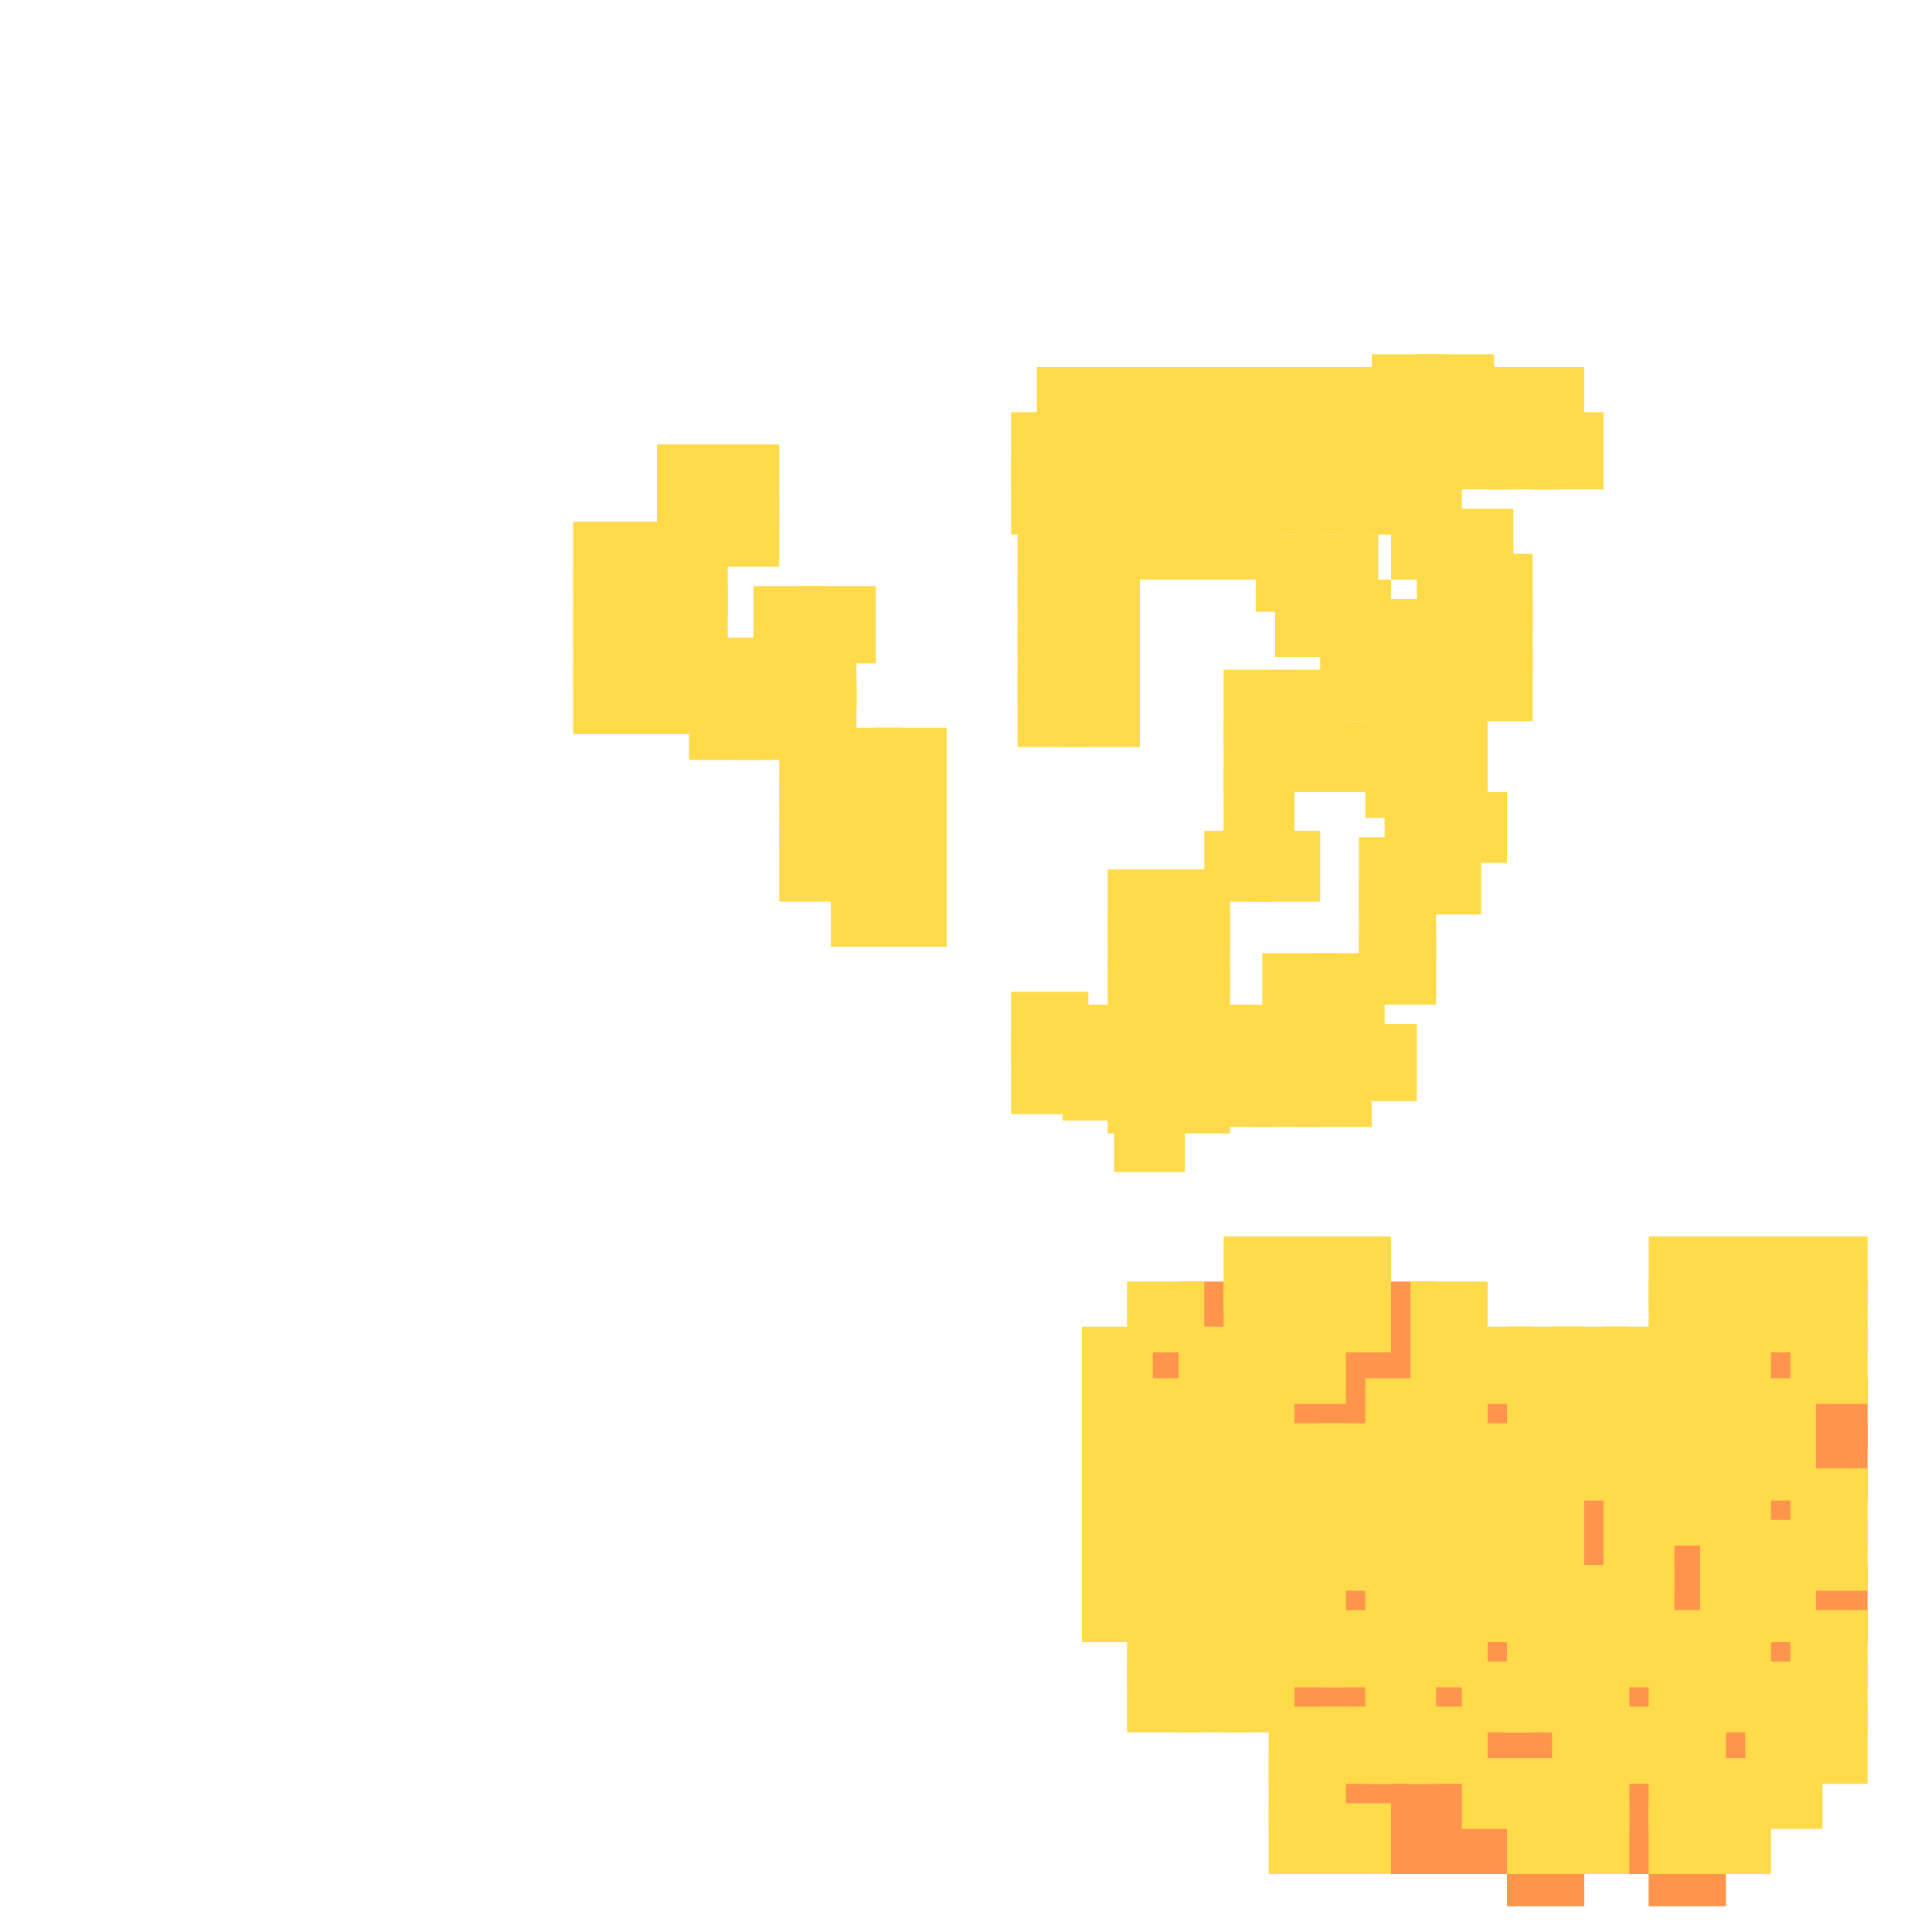 <svg xmlns="http://www.w3.org/2000/svg" width="300" height="300" viewBox="0 0 300 300" class="creatureMap" style="position:absolute;">
<defs>
  <filter id="blur" x="-30%" y="-30%" width="160%" height="160%">
    <feGaussianBlur stdDeviation="3" />
</filter>
<pattern id="pattern-untameable" width="10" height="10" patternTransform="rotate(135)" patternUnits="userSpaceOnUse">
<rect width="4" height="10" fill="black"></rect>
</pattern><filter id="groupStroke"><feFlood result="outsideColor" flood-color="black"/><feMorphology in="SourceAlpha" operator="dilate" radius="2"/><feComposite result="strokeoutline1" in="outsideColor" operator="in"/><feComposite result="strokeoutline2" in="strokeoutline1" in2="SourceAlpha" operator="out"/><feGaussianBlur in="strokeoutline2" result="strokeblur" stdDeviation="1"/></filter><style>.spawningMap-very-common { fill: #0F0;}.spawningMap-common { fill: #B2FF00;}.spawningMap-uncommon { fill: #FF0;}.spawningMap-very-uncommon { fill: #FC0;}.spawningMap-rare { fill: #F60;}.spawningMap-very-rare { fill: #F00; }.spawning-map-point {stroke:black; stroke-width:1;}</style></defs>
<g filter="url(#blur)" opacity="0.7"><g class="spawningMap-rare"><rect x="241" y="236" width="12" height="11" /><rect x="241" y="228" width="12" height="12" /><rect x="227" y="250" width="11" height="12" /><rect x="227" y="214" width="11" height="11" /><rect x="205" y="243" width="11" height="12" /><rect x="205" y="214" width="11" height="11" /><rect x="197" y="214" width="12" height="11" /><rect x="212" y="206" width="11" height="12" /><rect x="205" y="206" width="11" height="12" /><rect x="175" y="206" width="12" height="12" /><rect x="249" y="258" width="11" height="11" /><rect x="219" y="258" width="12" height="11" /><rect x="205" y="258" width="11" height="11" /><rect x="197" y="258" width="12" height="11" /><rect x="264" y="265" width="11" height="12" /><rect x="234" y="265" width="12" height="12" /><rect x="227" y="265" width="11" height="12" /><rect x="249" y="273" width="11" height="11" /><rect x="219" y="273" width="12" height="11" /><rect x="212" y="273" width="11" height="11" /><rect x="205" y="273" width="11" height="11" /><rect x="234" y="284" width="12" height="12" /><rect x="278" y="243" width="12" height="12" /><rect x="278" y="214" width="12" height="11" /><rect x="278" y="221" width="12" height="12" /><rect x="271" y="250" width="11" height="12" /><rect x="271" y="228" width="11" height="12" /><rect x="271" y="206" width="11" height="12" /><rect x="256" y="236" width="12" height="11" /><rect x="256" y="243" width="12" height="12" /><rect x="212" y="199" width="11" height="11" /><rect x="183" y="199" width="11" height="11" /><rect x="249" y="280" width="11" height="11" /><rect x="227" y="280" width="11" height="11" /><rect x="219" y="280" width="12" height="11" /><rect x="212" y="280" width="11" height="11" /><rect x="256" y="284" width="12" height="12" /></g><g class="spawningMap-very-uncommon"><rect x="187" y="163" width="11" height="12" /><rect x="256" y="221" width="12" height="12" /><rect x="256" y="206" width="12" height="12" /><rect x="249" y="250" width="11" height="12" /><rect x="249" y="236" width="11" height="11" /><rect x="249" y="243" width="11" height="12" /><rect x="187" y="156" width="11" height="11" /><rect x="249" y="228" width="11" height="12" /><rect x="249" y="214" width="11" height="11" /><rect x="249" y="221" width="11" height="12" /><rect x="249" y="206" width="11" height="12" /><rect x="241" y="250" width="12" height="12" /><rect x="241" y="243" width="12" height="12" /><rect x="241" y="214" width="12" height="11" /><rect x="194" y="163" width="11" height="12" /><rect x="241" y="221" width="12" height="12" /><rect x="241" y="206" width="12" height="12" /><rect x="234" y="250" width="12" height="12" /><rect x="234" y="236" width="12" height="11" /><rect x="234" y="243" width="12" height="12" /><rect x="234" y="228" width="12" height="12" /><rect x="234" y="214" width="12" height="11" /><rect x="234" y="221" width="12" height="12" /><rect x="234" y="206" width="12" height="12" /><rect x="227" y="236" width="11" height="11" /><rect x="227" y="243" width="11" height="12" /><rect x="227" y="228" width="11" height="12" /><rect x="227" y="221" width="11" height="12" /><rect x="227" y="206" width="11" height="12" /><rect x="219" y="250" width="12" height="12" /><rect x="194" y="156" width="11" height="11" /><rect x="219" y="236" width="12" height="11" /><rect x="219" y="243" width="12" height="12" /><rect x="219" y="228" width="12" height="12" /><rect x="219" y="214" width="12" height="11" /><rect x="219" y="221" width="12" height="12" /><rect x="212" y="250" width="11" height="12" /><rect x="212" y="236" width="11" height="11" /><rect x="212" y="243" width="11" height="12" /><rect x="201" y="156" width="12" height="11" /><rect x="212" y="228" width="11" height="12" /><rect x="212" y="214" width="11" height="11" /><rect x="212" y="221" width="11" height="12" /><rect x="278" y="192" width="12" height="11" /><rect x="205" y="250" width="11" height="12" /><rect x="205" y="236" width="11" height="11" /><rect x="205" y="228" width="11" height="12" /><rect x="204" y="148" width="11" height="12" /><rect x="205" y="221" width="11" height="12" /><rect x="271" y="192" width="12" height="11" /><rect x="264" y="192" width="11" height="11" /><rect x="197" y="250" width="12" height="12" /><rect x="197" y="236" width="12" height="11" /><rect x="197" y="243" width="12" height="12" /><rect x="197" y="228" width="12" height="12" /><rect x="197" y="221" width="12" height="12" /><rect x="256" y="192" width="12" height="11" /><rect x="209" y="159" width="11" height="12" /><rect x="190" y="258" width="11" height="11" /><rect x="190" y="250" width="11" height="12" /><rect x="190" y="236" width="11" height="11" /><rect x="190" y="243" width="11" height="12" /><rect x="190" y="228" width="11" height="12" /><rect x="190" y="214" width="11" height="11" /><rect x="190" y="221" width="11" height="12" /><rect x="183" y="258" width="11" height="11" /><rect x="211" y="145" width="12" height="11" /><rect x="183" y="250" width="11" height="12" /><rect x="183" y="236" width="11" height="11" /><rect x="183" y="243" width="11" height="12" /><rect x="183" y="228" width="11" height="12" /><rect x="183" y="214" width="11" height="11" /><rect x="183" y="221" width="11" height="12" /><rect x="219" y="206" width="12" height="12" /><rect x="211" y="137" width="12" height="12" /><rect x="197" y="206" width="12" height="12" /><rect x="190" y="206" width="11" height="12" /><rect x="183" y="206" width="11" height="12" /><rect x="205" y="199" width="11" height="11" /><rect x="205" y="192" width="11" height="11" /><rect x="197" y="192" width="12" height="11" /><rect x="175" y="236" width="12" height="11" /><rect x="175" y="243" width="12" height="12" /><rect x="175" y="228" width="12" height="12" /><rect x="175" y="214" width="12" height="11" /><rect x="175" y="221" width="12" height="12" /><rect x="264" y="258" width="11" height="11" /><rect x="256" y="258" width="12" height="11" /><rect x="241" y="258" width="12" height="11" /><rect x="234" y="258" width="12" height="11" /><rect x="227" y="258" width="11" height="11" /><rect x="211" y="130" width="12" height="12" /><rect x="212" y="258" width="11" height="11" /><rect x="256" y="265" width="12" height="12" /><rect x="249" y="265" width="11" height="12" /><rect x="241" y="265" width="12" height="12" /><rect x="219" y="265" width="12" height="12" /><rect x="218" y="130" width="12" height="12" /><rect x="212" y="265" width="11" height="12" /><rect x="205" y="265" width="11" height="12" /><rect x="197" y="265" width="12" height="12" /><rect x="264" y="273" width="11" height="11" /><rect x="256" y="273" width="12" height="11" /><rect x="241" y="273" width="12" height="11" /><rect x="234" y="273" width="12" height="11" /><rect x="227" y="273" width="11" height="11" /><rect x="215" y="123" width="11" height="11" /><rect x="197" y="273" width="12" height="11" /><rect x="234" y="280" width="12" height="11" /><rect x="222" y="123" width="12" height="11" /><rect x="212" y="115" width="12" height="12" /><rect x="220" y="115" width="11" height="12" /><rect x="212" y="108" width="12" height="12" /><rect x="165" y="97" width="12" height="12" /><rect x="220" y="108" width="11" height="12" /><rect x="165" y="104" width="12" height="12" /><rect x="109" y="77" width="12" height="11" /><rect x="212" y="101" width="12" height="11" /><rect x="158" y="104" width="11" height="12" /><rect x="158" y="97" width="11" height="12" /><rect x="157" y="154" width="12" height="11" /><rect x="157" y="161" width="12" height="12" /><rect x="165" y="156" width="11" height="11" /><rect x="238" y="64" width="11" height="12" /><rect x="220" y="101" width="11" height="11" /><rect x="231" y="64" width="11" height="12" /><rect x="223" y="64" width="12" height="12" /><rect x="172" y="165" width="11" height="11" /><rect x="172" y="157" width="11" height="12" /><rect x="216" y="71" width="11" height="12" /><rect x="212" y="93" width="12" height="12" /><rect x="220" y="93" width="11" height="12" /><rect x="216" y="64" width="11" height="12" /><rect x="220" y="86" width="11" height="12" /><rect x="227" y="86" width="11" height="12" /><rect x="216" y="79" width="11" height="11" /><rect x="223" y="79" width="12" height="11" /><rect x="198" y="90" width="11" height="12" /><rect x="205" y="90" width="11" height="12" /><rect x="195" y="83" width="11" height="12" /><rect x="202" y="83" width="12" height="12" /><rect x="213" y="55" width="11" height="11" /><rect x="220" y="55" width="12" height="11" /><rect x="227" y="57" width="12" height="12" /><rect x="235" y="57" width="11" height="12" /><rect x="194" y="129" width="11" height="11" /><rect x="208" y="71" width="12" height="12" /><rect x="136" y="135" width="11" height="12" /><rect x="129" y="135" width="11" height="12" /><rect x="136" y="128" width="11" height="12" /><rect x="129" y="128" width="11" height="12" /><rect x="136" y="121" width="11" height="11" /><rect x="208" y="64" width="12" height="12" /><rect x="136" y="113" width="11" height="12" /><rect x="201" y="71" width="12" height="12" /><rect x="129" y="121" width="11" height="11" /><rect x="129" y="113" width="11" height="12" /><rect x="121" y="121" width="12" height="11" /><rect x="121" y="106" width="12" height="12" /><rect x="201" y="64" width="12" height="12" /><rect x="121" y="99" width="12" height="11" /><rect x="194" y="71" width="11" height="12" /><rect x="114" y="106" width="11" height="12" /><rect x="114" y="99" width="11" height="11" /><rect x="107" y="106" width="11" height="12" /><rect x="107" y="99" width="11" height="11" /><rect x="124" y="91" width="12" height="12" /><rect x="117" y="91" width="11" height="12" /><rect x="194" y="64" width="11" height="12" /><rect x="102" y="77" width="11" height="11" /><rect x="186" y="71" width="12" height="12" /><rect x="186" y="64" width="12" height="12" /><rect x="179" y="71" width="12" height="12" /><rect x="179" y="64" width="12" height="12" /><rect x="164" y="71" width="12" height="12" /><rect x="164" y="64" width="12" height="12" /><rect x="157" y="64" width="12" height="12" /><rect x="180" y="79" width="11" height="11" /><rect x="173" y="79" width="11" height="11" /><rect x="187" y="79" width="12" height="11" /><rect x="198" y="57" width="11" height="11" /><rect x="191" y="57" width="11" height="11" /><rect x="205" y="57" width="12" height="11" /><rect x="168" y="57" width="12" height="11" /><rect x="161" y="57" width="12" height="11" /><rect x="190" y="119" width="11" height="12" /><rect x="190" y="112" width="11" height="11" /><rect x="197" y="112" width="12" height="11" /><rect x="190" y="104" width="11" height="12" /><rect x="197" y="104" width="12" height="12" /><rect x="89" y="81" width="12" height="11" /><rect x="97" y="81" width="11" height="11" /><rect x="89" y="88" width="12" height="12" /><rect x="97" y="88" width="11" height="12" /><rect x="89" y="95" width="12" height="12" /><rect x="97" y="95" width="11" height="12" /><rect x="271" y="273" width="12" height="11" /><rect x="278" y="265" width="12" height="12" /><rect x="278" y="206" width="12" height="12" /><rect x="278" y="258" width="12" height="11" /><rect x="278" y="250" width="12" height="12" /><rect x="278" y="236" width="12" height="11" /><rect x="278" y="228" width="12" height="12" /><rect x="271" y="258" width="11" height="11" /><rect x="271" y="199" width="11" height="11" /><rect x="271" y="236" width="11" height="11" /><rect x="271" y="243" width="11" height="12" /><rect x="271" y="214" width="11" height="11" /><rect x="271" y="221" width="11" height="12" /><rect x="109" y="69" width="12" height="12" /><rect x="278" y="199" width="12" height="11" /><rect x="264" y="250" width="11" height="12" /><rect x="264" y="236" width="11" height="11" /><rect x="264" y="243" width="11" height="12" /><rect x="264" y="228" width="11" height="12" /><rect x="264" y="214" width="11" height="11" /><rect x="165" y="163" width="11" height="11" /><rect x="264" y="221" width="11" height="12" /><rect x="264" y="206" width="11" height="12" /><rect x="256" y="250" width="12" height="12" /><rect x="172" y="150" width="11" height="11" /><rect x="172" y="142" width="11" height="12" /><rect x="172" y="135" width="11" height="12" /><rect x="256" y="228" width="12" height="12" /><rect x="256" y="214" width="12" height="11" /><rect x="179" y="142" width="12" height="12" /><rect x="179" y="135" width="12" height="12" /><rect x="179" y="165" width="12" height="11" /><rect x="179" y="157" width="12" height="12" /><rect x="179" y="150" width="12" height="11" /><rect x="201" y="163" width="12" height="12" /><rect x="196" y="148" width="12" height="12" /><rect x="227" y="101" width="11" height="11" /><rect x="227" y="93" width="11" height="12" /><rect x="205" y="101" width="11" height="11" /><rect x="187" y="129" width="11" height="11" /><rect x="173" y="170" width="11" height="12" /><rect x="121" y="113" width="12" height="12" /><rect x="121" y="128" width="12" height="12" /><rect x="102" y="91" width="11" height="12" /><rect x="102" y="84" width="11" height="12" /><rect x="102" y="69" width="11" height="12" /><rect x="158" y="90" width="11" height="11" /><rect x="158" y="82" width="11" height="12" /><rect x="165" y="90" width="12" height="11" /><rect x="165" y="82" width="12" height="12" /><rect x="271" y="265" width="12" height="12" /><rect x="175" y="258" width="12" height="11" /><rect x="175" y="250" width="12" height="12" /><rect x="219" y="199" width="12" height="11" /><rect x="197" y="199" width="12" height="11" /><rect x="190" y="199" width="11" height="11" /><rect x="175" y="199" width="12" height="11" /><rect x="190" y="192" width="11" height="11" /><rect x="168" y="236" width="11" height="11" /><rect x="168" y="243" width="11" height="12" /><rect x="168" y="228" width="11" height="12" /><rect x="168" y="214" width="11" height="11" /><rect x="168" y="221" width="11" height="12" /><rect x="168" y="206" width="11" height="12" /><rect x="264" y="280" width="11" height="11" /><rect x="256" y="280" width="12" height="11" /><rect x="241" y="280" width="12" height="11" /><rect x="205" y="280" width="11" height="11" /><rect x="197" y="280" width="12" height="11" /><rect x="264" y="199" width="11" height="11" /><rect x="256" y="199" width="12" height="11" /><rect x="172" y="71" width="11" height="12" /><rect x="172" y="64" width="11" height="12" /><rect x="157" y="71" width="12" height="12" /><rect x="176" y="57" width="11" height="11" /><rect x="183" y="57" width="12" height="11" /><rect x="204" y="112" width="12" height="11" /><rect x="89" y="103" width="12" height="11" /><rect x="97" y="103" width="11" height="11" /></g></g>
</svg>
